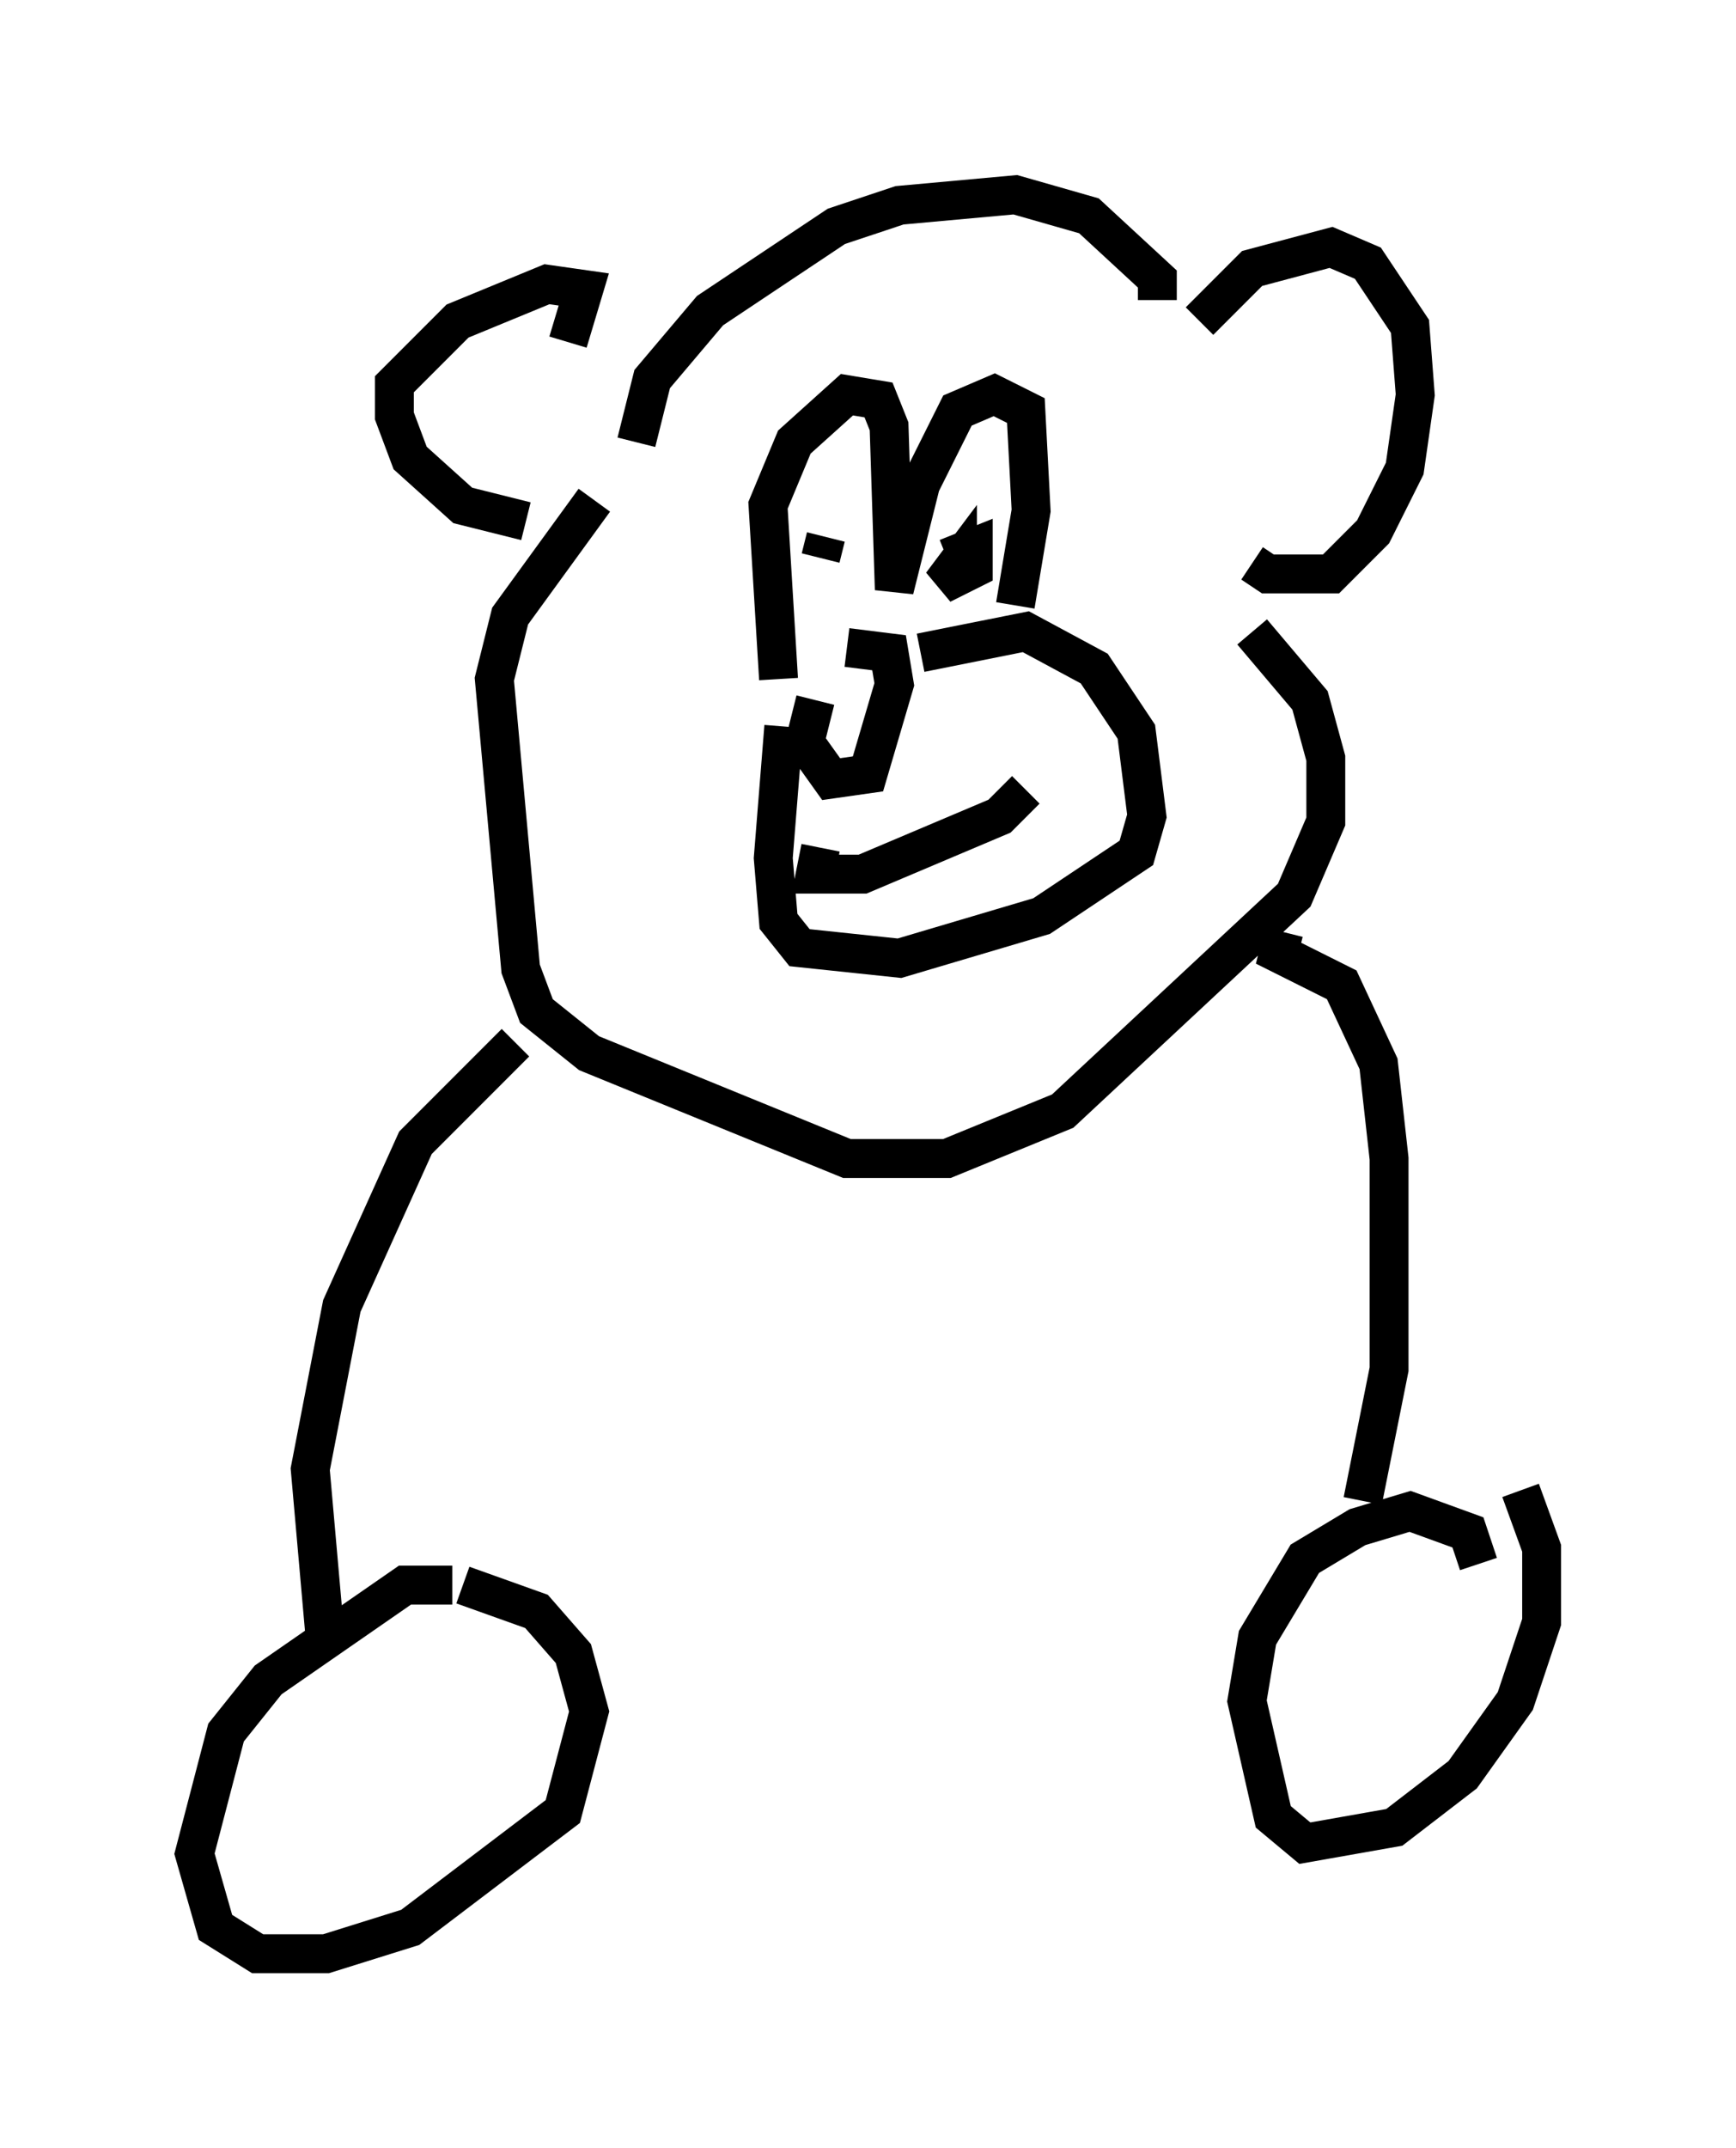 <?xml version="1.0" encoding="utf-8" ?>
<svg baseProfile="full" height="55.196" version="1.1" width="44.641" xmlns="http://www.w3.org/2000/svg" xmlns:ev="http://www.w3.org/2001/xml-events" xmlns:xlink="http://www.w3.org/1999/xlink"><defs /><rect fill="white" height="55.196" width="44.641" x="0" y="0" /><path d="M21.644, 17.99 m-0.677, 0.0 l-0.271, 1.083 0.677, 0.947 l0.947, -0.135 0.677, -2.3 l-0.135, -0.812 -1.083, -0.135 m1.894, 0.135 l2.706, -0.541 1.759, 0.947 l1.083, 1.624 0.271, 2.165 l-0.271, 0.947 -2.436, 1.624 l-3.654, 1.083 -2.571, -0.271 l-0.541, -0.677 -0.135, -1.624 l0.271, -3.383 m-0.135, -1.218 l-0.271, -4.465 0.677, -1.624 l1.353, -1.218 0.812, 0.135 l0.271, 0.677 0.135, 4.195 l0.677, -2.706 0.947, -1.894 l0.947, -0.406 0.812, 0.406 l0.135, 2.571 -0.406, 2.436 m-1.488, -0.541 l0.0, -0.541 -0.406, 0.541 l0.812, -0.406 0.0, -0.541 l-0.677, 0.271 m-3.248, 0.0 l0.135, -0.541 m-6.631, -5.007 l0.406, -1.353 -0.947, -0.135 l-2.3, 0.947 -1.624, 1.624 l0.0, 0.812 0.406, 1.083 l1.353, 1.218 1.624, 0.406 m17.321, -5.142 l1.353, -1.353 2.03, -0.541 l0.947, 0.406 1.083, 1.624 l0.135, 1.759 -0.271, 1.894 l-0.812, 1.624 -1.083, 1.083 l-1.624, 0.0 -0.406, -0.271 m-2.436, -6.766 l0.0, -0.541 -1.759, -1.624 l-1.894, -0.541 -2.977, 0.271 l-1.624, 0.541 -3.248, 2.165 l-1.488, 1.759 -0.406, 1.624 m4.736, 10.419 l-0.135, 0.677 1.218, 0.0 l3.518, -1.488 0.677, -0.677 m-11.096, -7.442 l-2.165, 2.977 -0.406, 1.624 l0.677, 7.442 0.406, 1.083 l1.353, 1.083 6.631, 2.706 l2.571, 0.0 2.977, -1.218 l5.954, -5.548 0.812, -1.894 l0.0, -1.624 -0.406, -1.488 l-1.488, -1.759 m-18.944, 10.555 l-2.571, 2.571 -1.894, 4.195 l-0.812, 4.195 0.406, 4.601 m3.248, -1.624 l-1.218, 0.0 -3.518, 2.436 l-1.083, 1.353 -0.812, 3.112 l0.541, 1.894 1.083, 0.677 l1.759, 0.0 2.165, -0.677 l3.924, -2.977 0.677, -2.571 l-0.406, -1.488 -0.947, -1.083 l-1.894, -0.677 m26.116, -0.541 l-0.271, -0.812 -1.488, -0.541 l-1.353, 0.406 -1.353, 0.812 l-1.218, 2.03 -0.271, 1.624 l0.677, 2.977 0.812, 0.677 l2.3, -0.406 1.759, -1.353 l1.353, -1.894 0.677, -2.03 l0.0, -1.894 -0.541, -1.488 m-6.089, -14.344 l-0.135, 0.541 1.624, 0.812 l0.947, 2.03 0.271, 2.436 l0.0, 5.413 -0.677, 3.383 m-23.004, 10.013 " fill="none" stroke="black" stroke-width="1" /></svg>